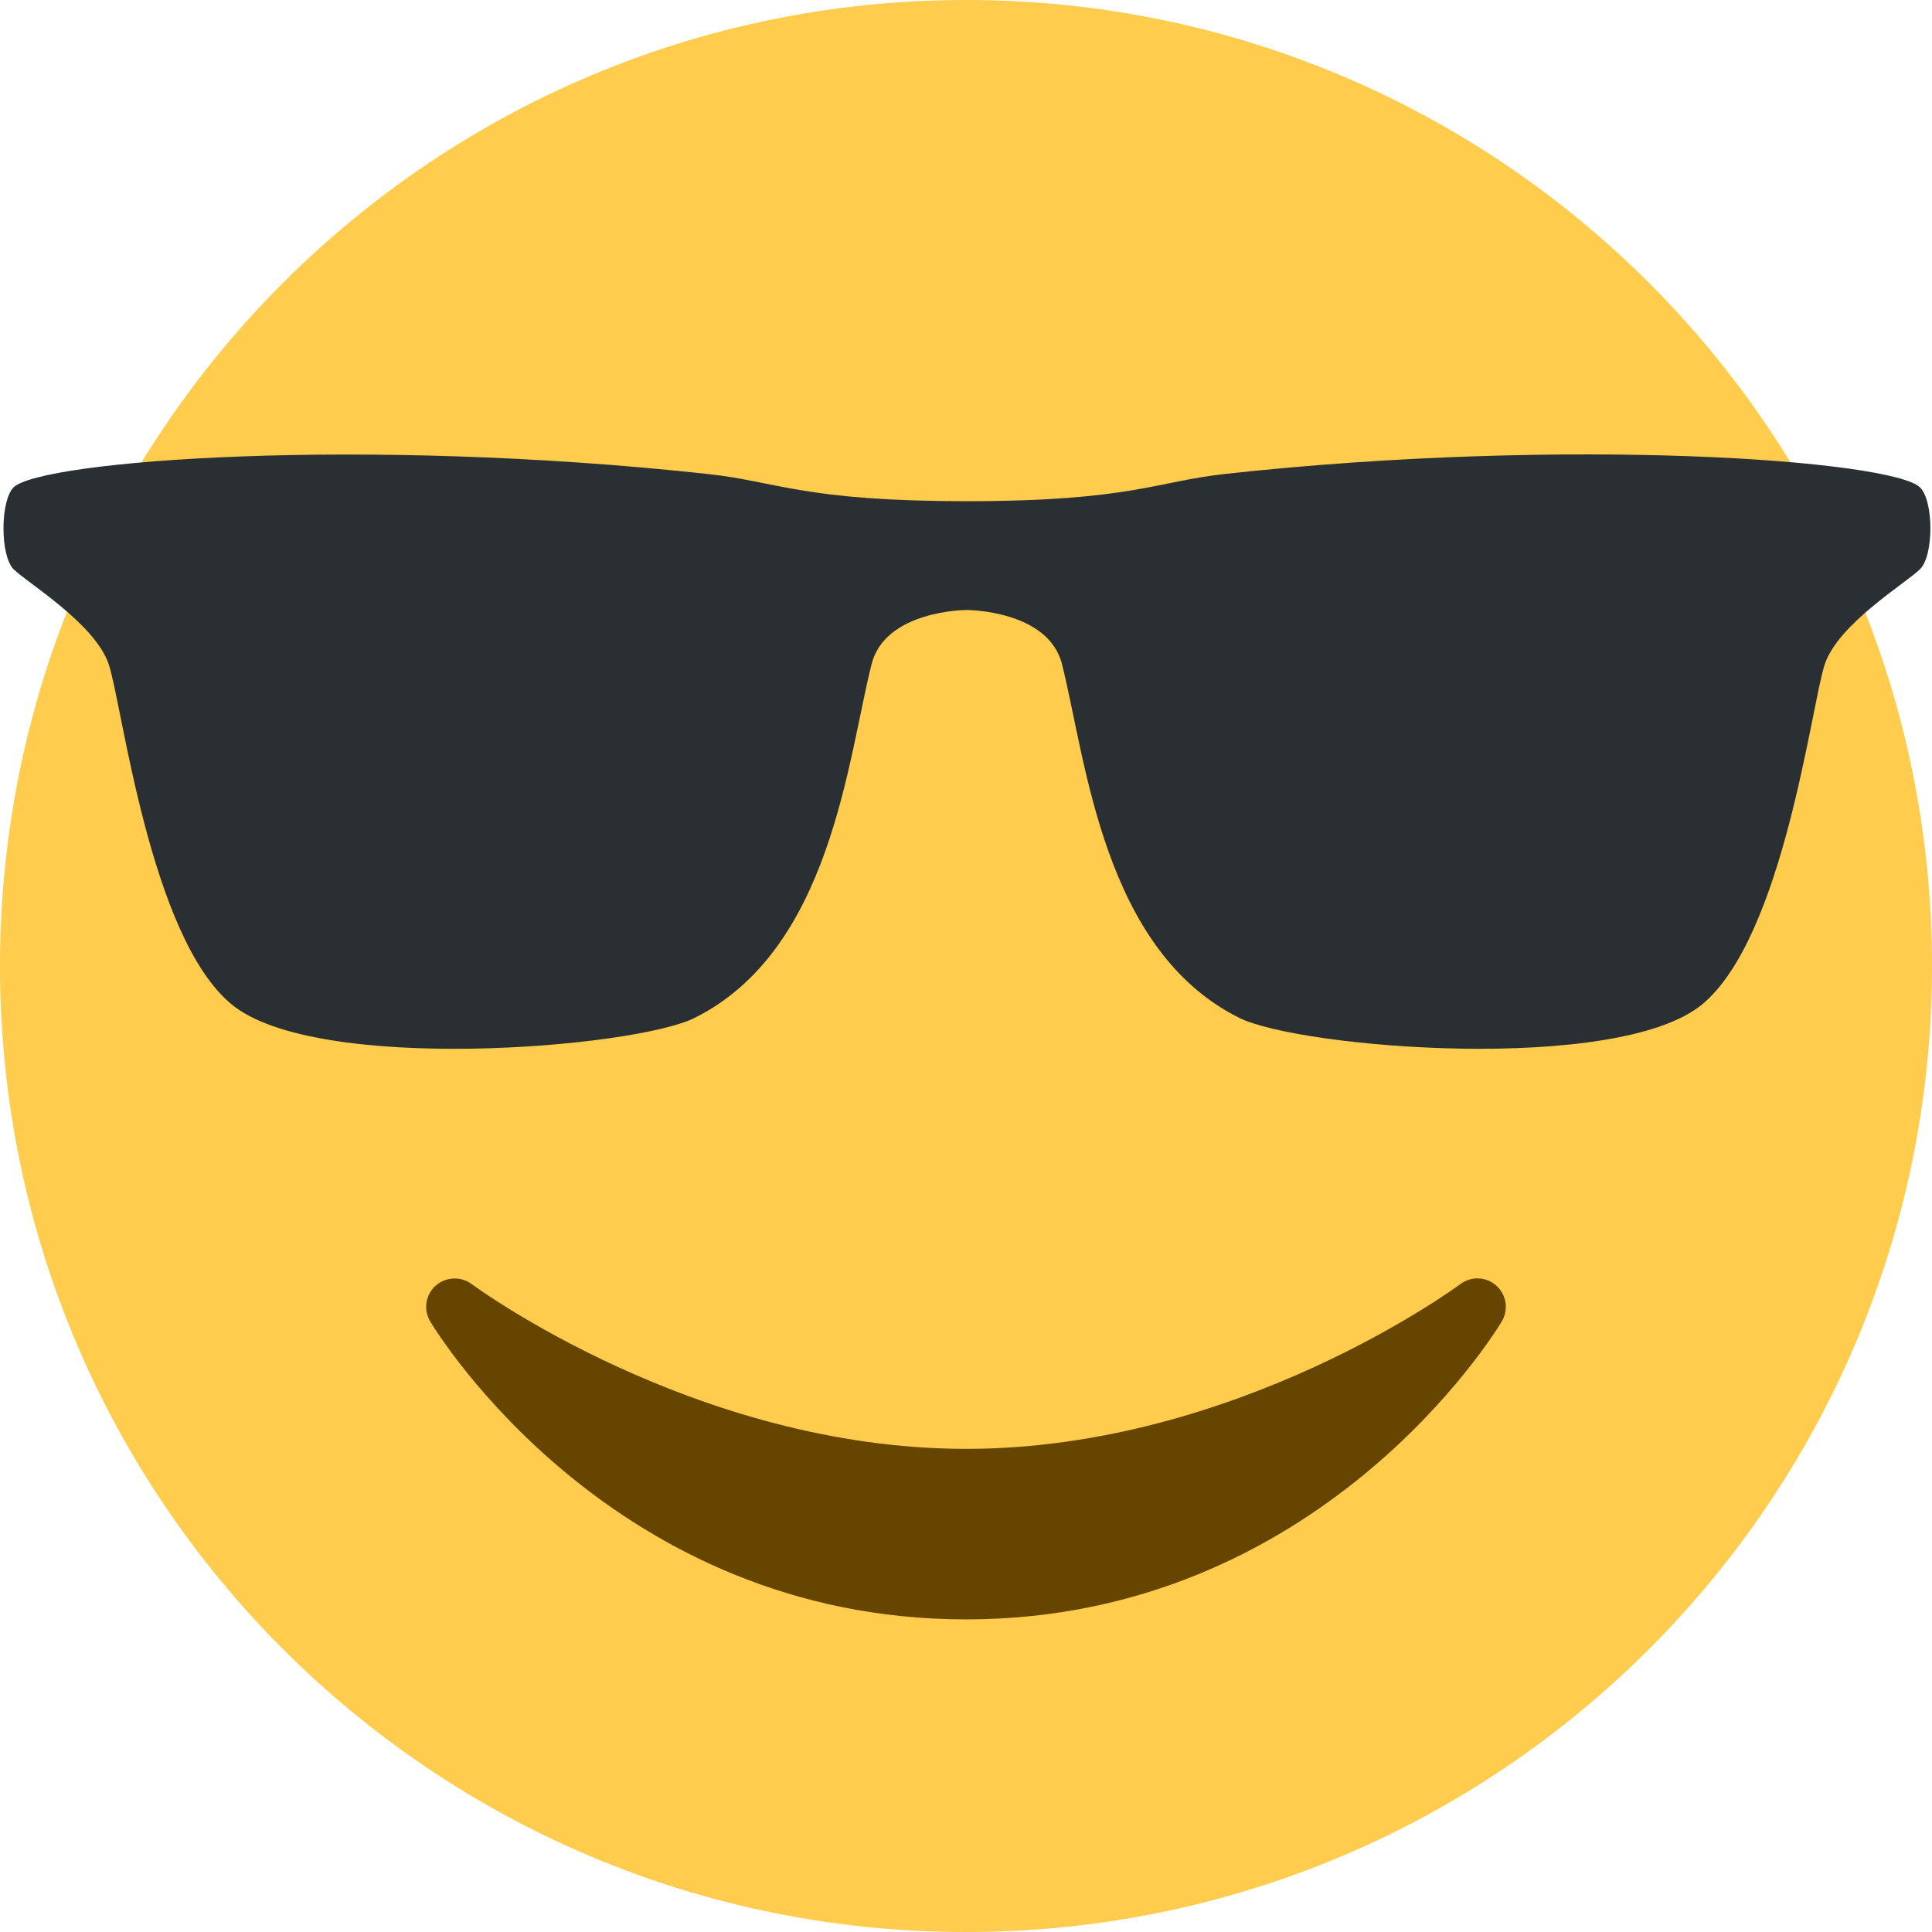 <?xml version="1.0" encoding="utf-8"?>
<!-- Generator: Adobe Illustrator 15.1.0, SVG Export Plug-In . SVG Version: 6.00 Build 0)  -->
<!DOCTYPE svg PUBLIC "-//W3C//DTD SVG 1.1//EN" "http://www.w3.org/Graphics/SVG/1.1/DTD/svg11.dtd">
<svg version="1.1"
	 id="svg2" xmlns:dc="http://purl.org/dc/elements/1.1/" xmlns:rdf="http://www.w3.org/1999/02/22-rdf-syntax-ns#" xmlns:cc="http://creativecommons.org/ns#" xmlns:svg="http://www.w3.org/2000/svg"
	 xmlns="http://www.w3.org/2000/svg" xmlns:xlink="http://www.w3.org/1999/xlink" x="0px" y="0px" width="17.25px" height="17.25px"
	 viewBox="741.375 291.375 17.25 17.25" enable-background="new 741.375 291.375 17.25 17.25" xml:space="preserve">
<g id="g10" transform="matrix(1.25,0,0,-1.25,0,47.5)">
	<g id="g12">
		<g>
			<g>
				<g id="g14">
					<g id="g20" transform="translate(36,19)">
						<path id="path22" fill="#FFCC4D" d="M570.9-221c0-3.811-3.089-6.9-6.9-6.9s-6.9,3.089-6.9,6.9c0,3.811,3.089,6.9,6.9,6.9
							S570.9-217.189,570.9-221"/>
					</g>
					<g id="g24" transform="translate(2.24,25.982)">
						<path id="path26" fill="#292F33" d="M590.957-225.148c0.098-0.097,0.583-0.389,0.68-0.68s0.292-1.942,0.876-2.427
							c0.602-0.5,2.873-0.314,3.308-0.098c0.973,0.485,1.092,1.839,1.264,2.525c0.097,0.389,0.68,0.389,0.68,0.389
							s0.584,0,0.681-0.388c0.172-0.686,0.292-2.04,1.265-2.525c0.435-0.217,2.705-0.403,3.309,0.097
							c0.582,0.486,0.777,2.136,0.874,2.428c0.097,0.291,0.584,0.582,0.681,0.68c0.098,0.097,0.098,0.485,0,0.583
							c-0.195,0.194-2.49,0.367-4.962,0.097c-0.493-0.054-0.68-0.195-1.848-0.195c-1.166,0-1.355,0.141-1.848,0.194
							c-2.47,0.27-4.766,0.097-4.961-0.096C590.861-224.663,590.861-225.051,590.957-225.148"/>
					</g>
					<g id="g28" transform="translate(28.335,13.371)">
						<path id="path30" fill="#664500" d="M575.454-217.655c-0.073,0.066-0.18,0.07-0.258,0.012
							c-0.016-0.012-1.592-1.177-3.531-1.177c-1.934,0-3.516,1.166-3.531,1.177c-0.077,0.058-0.185,0.052-0.258-0.012
							c-0.072-0.065-0.088-0.172-0.038-0.255c0.052-0.087,1.306-2.128,3.827-2.128c2.521,0,3.775,2.041,3.827,2.128
							C575.542-217.827,575.526-217.72,575.454-217.655"/>
					</g>
				</g>
			</g>
		</g>
	</g>
</g>
</svg>
